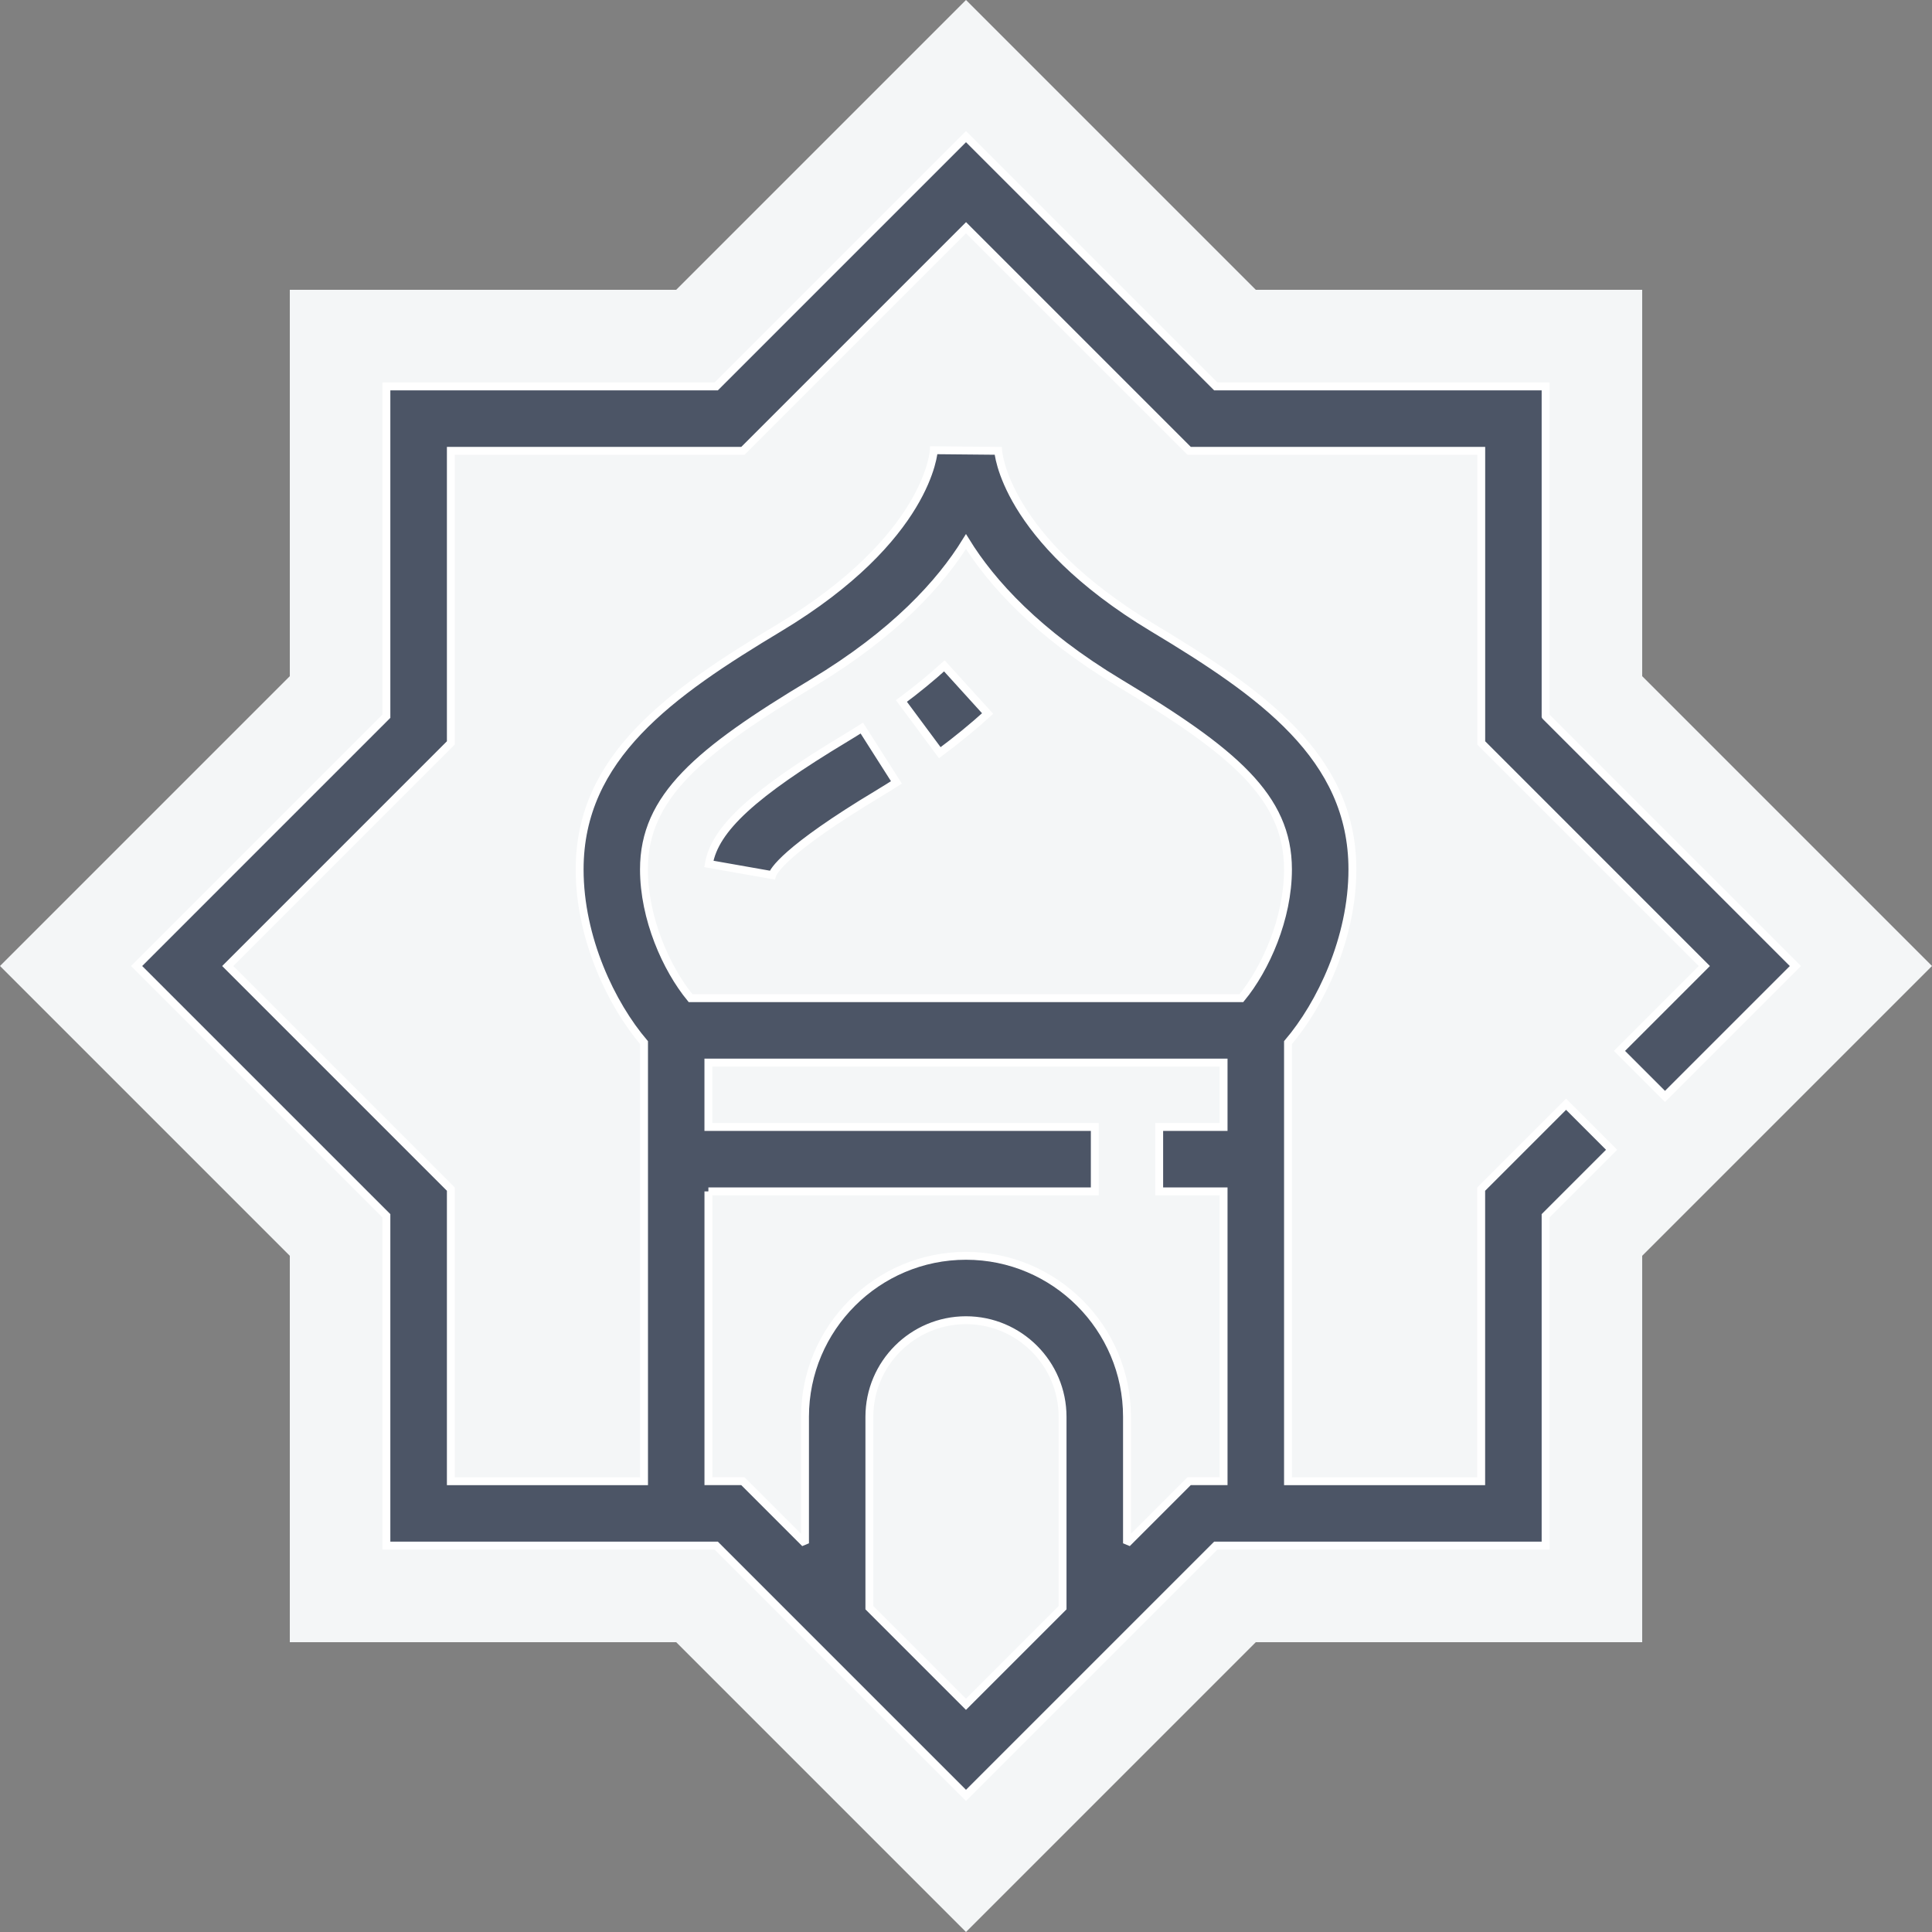 <?xml version="1.0" encoding="UTF-8"?>
<!DOCTYPE svg PUBLIC "-//W3C//DTD SVG 1.1//EN" "http://www.w3.org/Graphics/SVG/1.1/DTD/svg11.dtd">
<!-- Creator: CorelDRAW 2019 (64-Bit) -->
<svg xmlns="http://www.w3.org/2000/svg" xml:space="preserve" width="0.735in" height="0.735in" version="1.1" style="shape-rendering:geometricPrecision; text-rendering:geometricPrecision; image-rendering:optimizeQuality; fill-rule:evenodd; clip-rule:evenodd"
viewBox="0 0 735.04 735.04"
 xmlns:xlink="http://www.w3.org/1999/xlink">
 <rect x="0" y="0" width="735.04" height="735.04" fill="#808080" stroke="none"/>
 <defs>
  <style type="text/css">
   <![CDATA[
    .str0 {stroke:white;stroke-width:3;stroke-miterlimit:2.613}
    .fil1 {fill:#4C5566}
    .fil0 {fill:#F4F6F7}
   ]]>
  </style>
 </defs>
 <g id="Layer_x0020_1">
  <polygon class="fil0" points="624.78,477.78 735.04,367.52 624.78,257.26 624.78,110.26 477.78,110.26 367.52,0 257.26,110.26 110.26,110.26 110.26,257.26 -0,367.52 110.26,477.78 110.26,624.78 257.26,624.78 367.52,735.04 477.78,624.78 624.78,624.78 "/>
  <path class="fil1 str0" d="M588.03 272.49l0 -125.48 -125.48 0 -95.03 -95.03 -95.03 95.03 -125.48 0 0 125.48 -95.03 95.03 95.03 95.03 0 125.48 125.48 0 95.03 95.03 95.03 -95.03 125.48 0 0 -125.48 25.11 -25.11 -17.32 -17.32 -32.29 32.29 0 111.13 -73.5 0 0 -166.88c12.39,-14.52 24.5,-39.69 24.5,-65.89 0,-42.78 -34.41,-66.94 -75.96,-91.92 -56.82,-34.17 -58.78,-67.23 -58.79,-67.33l-24.5 -0.23c-0.01,0.33 -1.97,33.4 -58.79,67.56 -41.55,24.98 -75.96,49.15 -75.96,91.93 0,26.2 12.11,51.38 24.5,65.9l0 166.86 -73.5 0 0 -111.13 -84.88 -84.88 84.88 -84.89 0 -111.13 111.13 0 84.88 -84.88 84.88 84.88 111.13 0 0 111.13 84.88 84.89 -32.29 32.29 17.32 17.32 49.61 -49.61 -95.03 -95.03zm-212.28 -1.02l-16.46 -18.14c-5.01,4.54 -10.51,9.04 -16.33,13.37l14.59 19.67c6.47,-4.8 12.59,-9.81 18.2,-14.9zm-41.41 30.37c2.3,-1.39 4.54,-2.77 6.71,-4.17l-13.16 -20.67c-2.01,1.28 -4.07,2.55 -6.17,3.82 -35.19,21.16 -49.76,34.57 -52.04,47.87l24.12 4.25c0.42,-1.36 4.31,-9.32 40.54,-31.1zm-3.58 309.82l0 -72.63c0,-20.26 16.49,-36.75 36.75,-36.75 20.26,0 36.75,16.49 36.75,36.75l0 72.63 -36.75 36.75 -36.75 -36.75zm-21.67 -351.82c31.26,-18.8 48.7,-38.08 58.42,-53.82 9.72,15.74 27.16,35.02 58.42,53.82 43.42,26.1 64.09,43.37 64.09,70.93 0,18.67 -8.49,37.77 -17.74,49l-209.54 0c-9.25,-11.24 -17.74,-30.33 -17.74,-49 0,-27.56 20.67,-44.83 64.09,-70.93zm-39.58 193.43l147.01 0 0 -24.5 -147.01 0 0 -24.5 196.01 0 0 24.5 -24.5 0 0 24.5 24.5 0 0 110.26 -13.12 0 -23.63 23.63 0 -48.13c0,-33.78 -27.48,-61.25 -61.25,-61.25 -33.78,0 -61.25,27.48 -61.25,61.25l0 48.13 -23.63 -23.63 -13.12 0 0 -110.26z"/>
 </g>
</svg>
